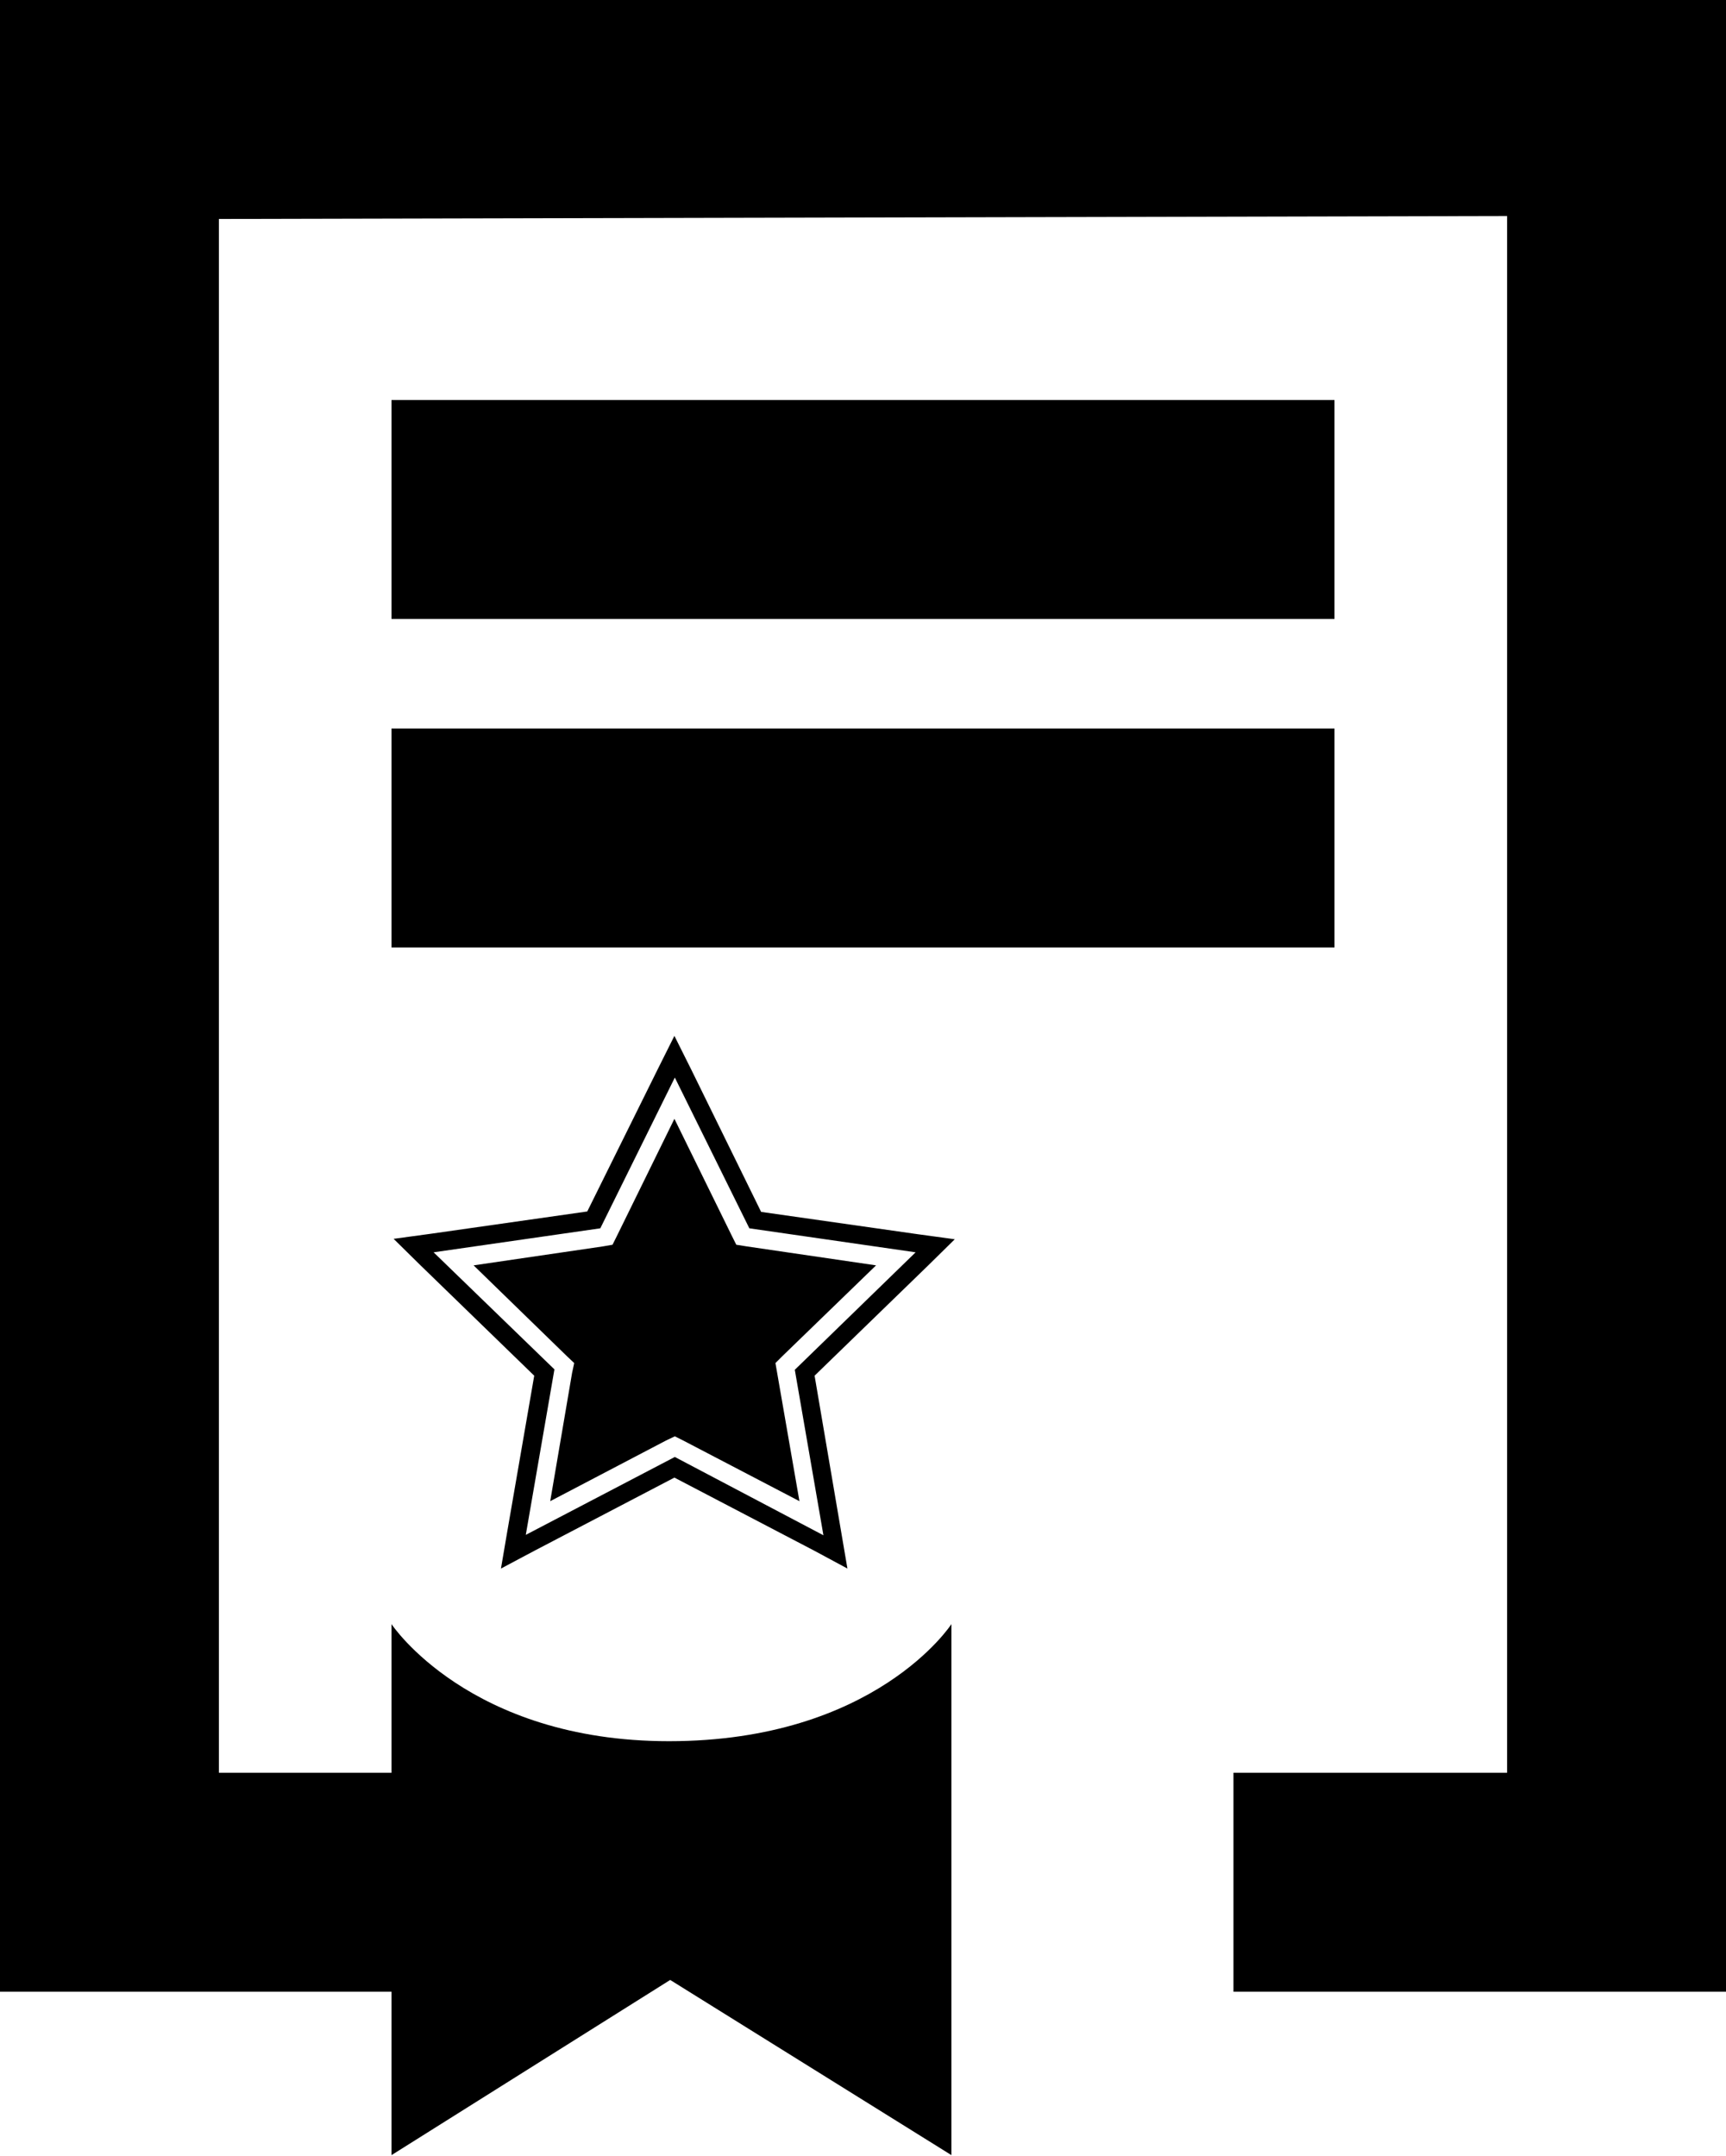 <?xml version="1.0" encoding="utf-8"?>
<!-- Generator: Adobe Illustrator 21.1.0, SVG Export Plug-In . SVG Version: 6.00 Build 0)  -->
<svg version="1.1" id="Layer_2" xmlns="http://www.w3.org/2000/svg" xmlns:xlink="http://www.w3.org/1999/xlink" x="0px" y="0px"
	 viewBox="0 0 410 512" style="enable-background:new 0 0 410 512;" xml:space="preserve">
<style type="text/css">
	.st0{fill-rule:evenodd;clip-rule:evenodd;}
</style>
<g id="_x35_2">
	<g>
		<path class="st0" d="M174.9,295.6l-1-2l-13.7-27.9l-13.7,27.9l-1,2l-2.3,0.4l-30.7,4.5l22.2,21.6l1.7,1.6l-0.5,2.3l-5.2,30.5
			l27.5-14.4l2.1-1l2,1l27.6,14.4l-5.3-30.5l-0.4-2.3l1.6-1.6l22.3-21.6l-30.7-4.5L174.9,295.6z M226.8,294.3l-8.8-1.2l-37.2-5.3
			L164.2,254l-4-8l-4,8l-16.7,33.7l-37.2,5.3l-8.8,1.2l6.4,6.3l27,26.2l-6.4,37l-1.5,8.8l7.9-4.2l33.3-17.4l33.3,17.4l7.8,4.2
			l-1.5-8.8l-6.3-37l27-26.2L226.8,294.3z M188.8,325.3l6.8,39.3L160.3,346l-35.4,18.5l6.8-39.3L103,297.4l39.6-5.7l17.7-35.8
			l17.7,35.8l39.5,5.7L188.8,325.3z M0,0v473h93v38.8l66.2-41.6l66.8,41.6V385.7c0,0-18,27.8-67.1,27.8c-47.5,0-65.9-27.8-65.9-27.8
			V421H52V52l306-0.7V421h-65v52h117V0H0z M317,95H93v52h224V95z M93,225h224v-52H93V225z"/>
	</g>
</g>
</svg>
